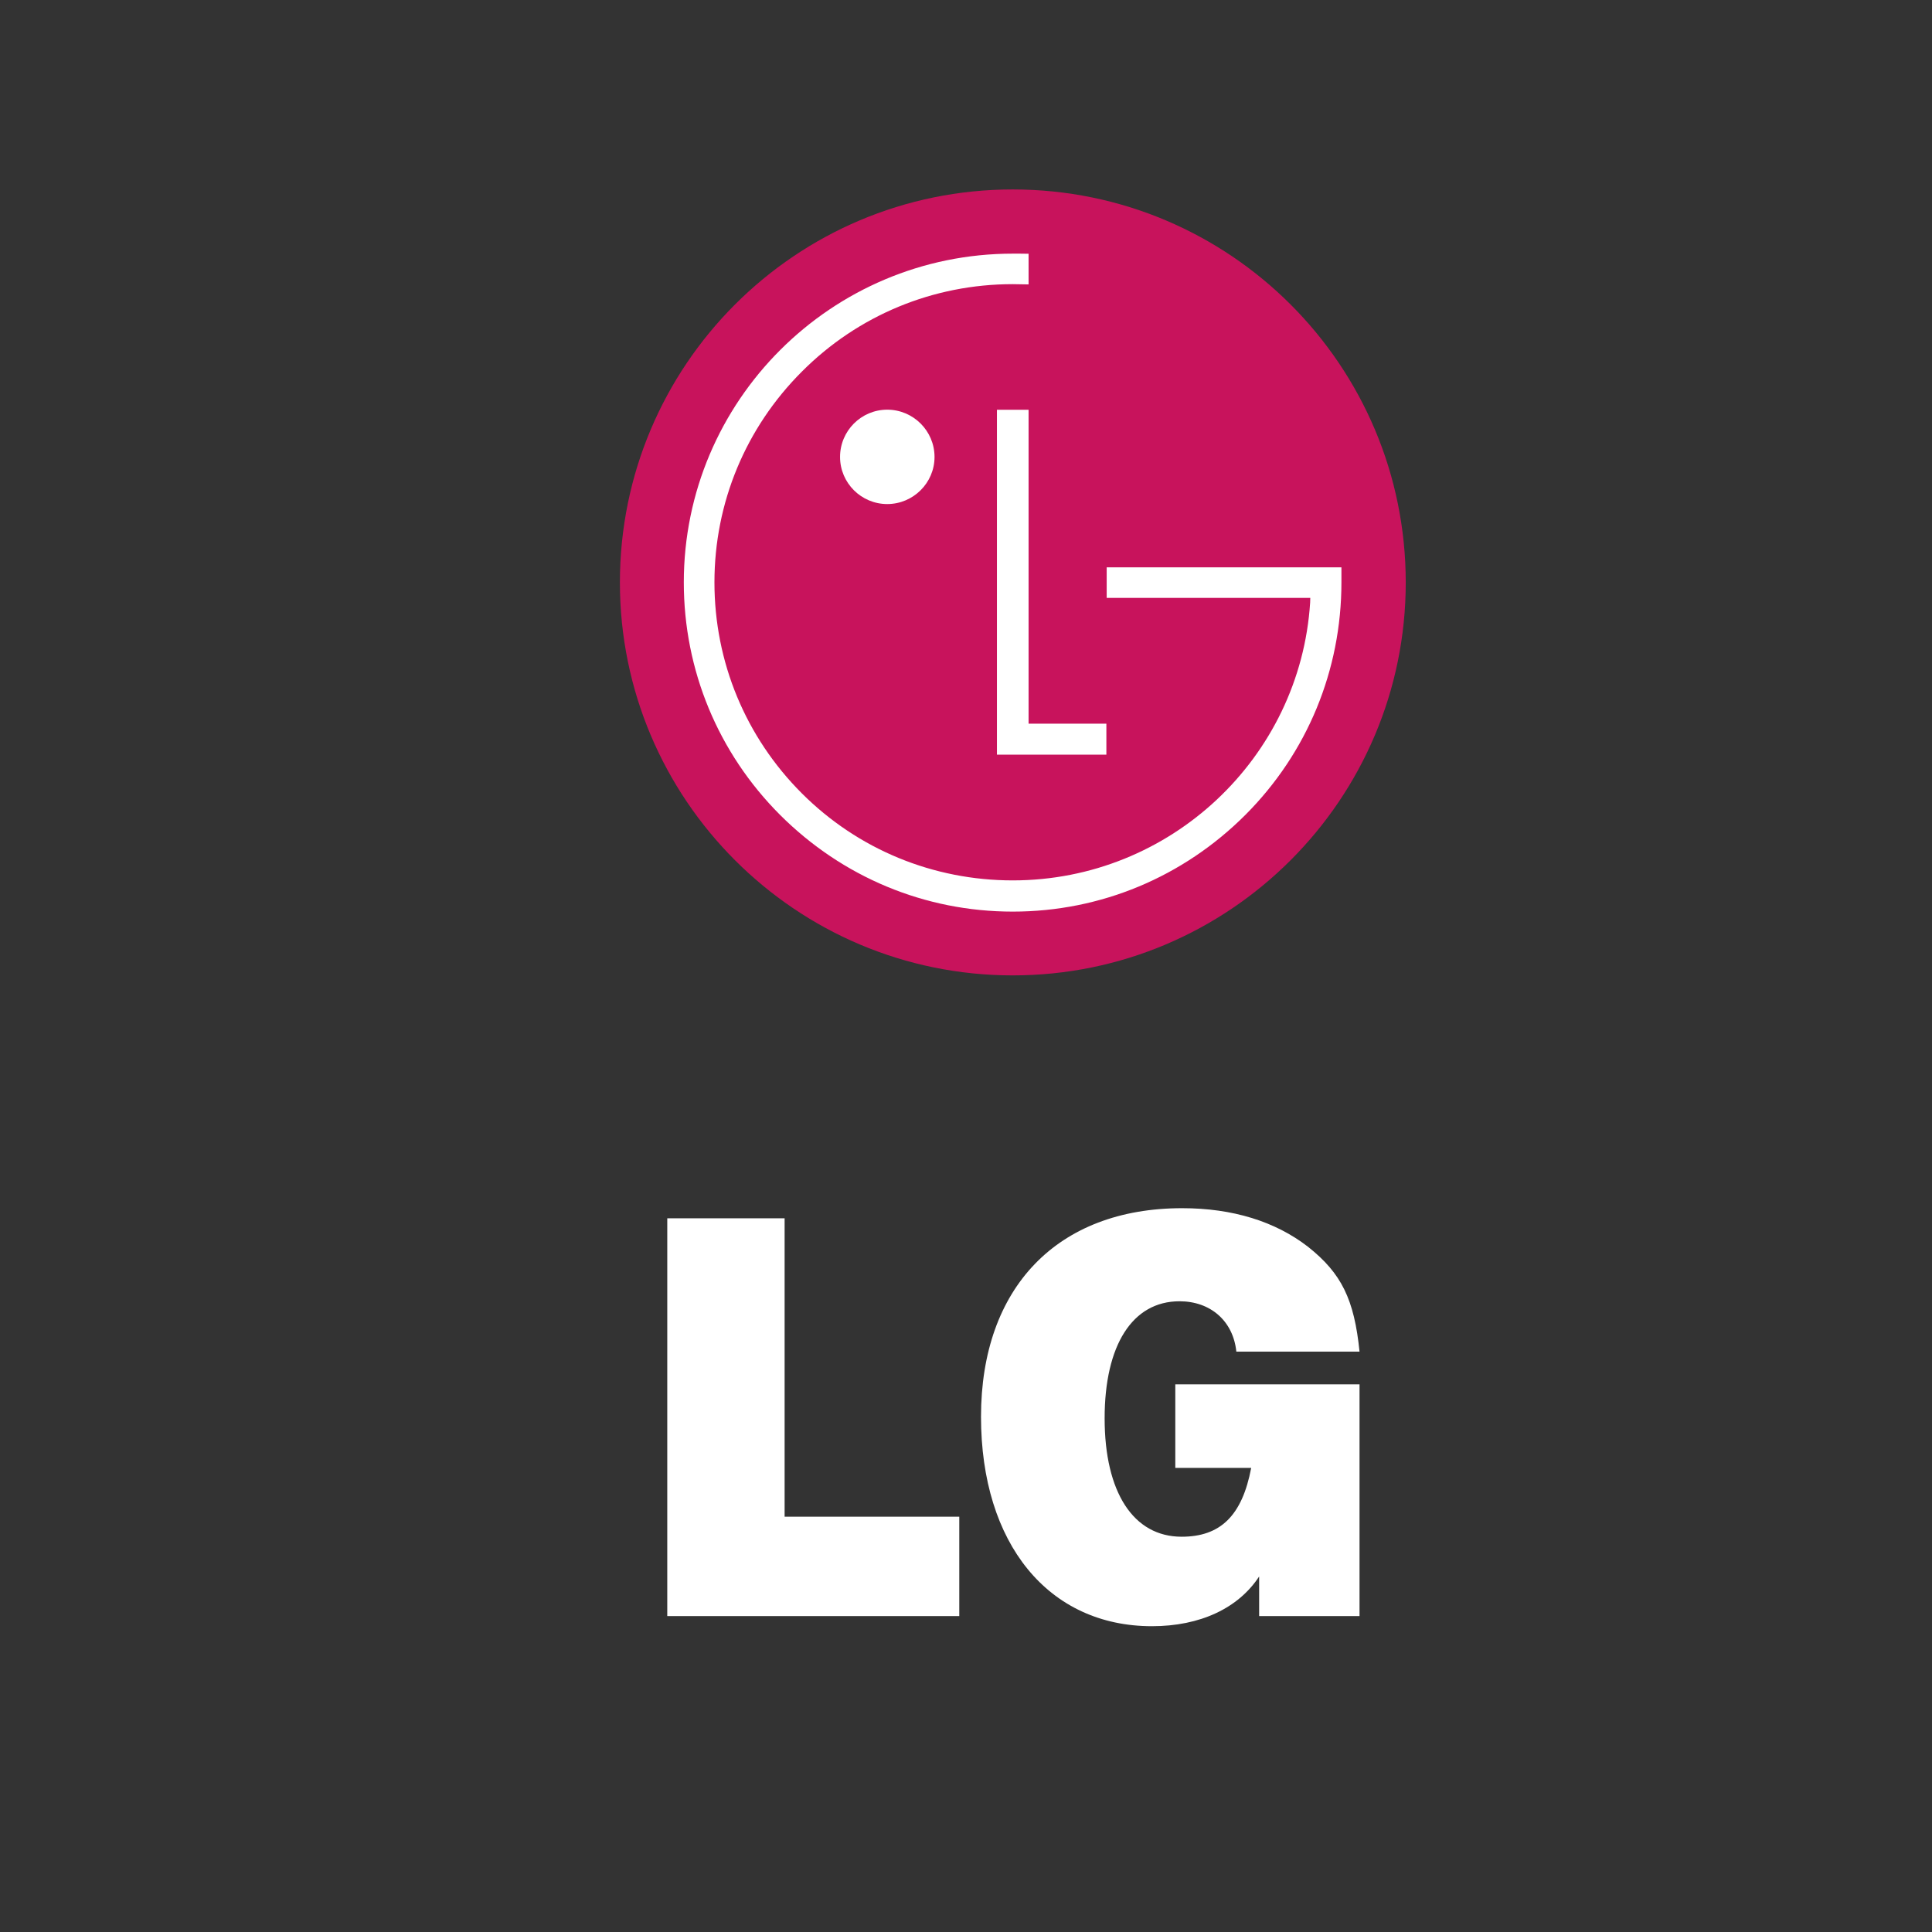 <?xml version="1.0" encoding="UTF-8" standalone="no"?>
<!-- Created with Inkscape (http://www.inkscape.org/) -->

<svg
   width="200mm"
   height="200mm"
   viewBox="0 0 200 200"
   version="1.1"
   id="svg1222"
   inkscape:version="1.1 (c68e22c387, 2021-05-23)"
   sodipodi:docname="LG.svg"
   xmlns:inkscape="http://www.inkscape.org/namespaces/inkscape"
   xmlns:sodipodi="http://sodipodi.sourceforge.net/DTD/sodipodi-0.dtd"
   xmlns="http://www.w3.org/2000/svg"
   xmlns:svg="http://www.w3.org/2000/svg">
  <rect x="0" y="0" width="200" height="200" fill="#333333" stroke="none"/>
  <sodipodi:namedview
     inkscape:zoom="0.32"
     inkscape:cx="-370.3125"
     inkscape:cy="926.5625"
     inkscape:window-width="1920"
     inkscape:window-height="1017"
     inkscape:window-x="-8"
     inkscape:window-y="-8"
     inkscape:window-maximized="1"
     inkscape:current-layer="layer1"
     pagecolor="#000000"
     inkscape:pageopacity="0"
     bordercolor="#ffffff"
     borderopacity="1"
     id="namedview2653"
     inkscape:pageshadow="2"
     inkscape:pagecheckerboard="0"
     inkscape:document-units="mm"
     showgrid="false" />
  <defs
     id="defs2655" />
  <g
     inkscape:label="Capa 1"
     inkscape:groupmode="layer"
     id="layer1">
    <g
       id="g972">
      <g
         id="g6"
         transform="matrix(0.345,0,0,0.345,64.167,19.607)">
        <path
           id="path2496"
           fill="#c8135c"
           d="m 117.899,235.841 c 65.121,0 117.914,-52.876 117.914,-117.9 C 235.812,52.797 183.02,0.013 117.899,0.013 52.781,0.013 0.013,52.797 0.013,117.94 c 0,65.024 52.768,117.901 117.886,117.901" />
        <path
           id="path2498"
           fill="#ffffff"
           d="m 113.148,66.124 v 103.485 h 32.837 v -9.297 H 122.641 V 66.124 h -9.493" />
        <path
           id="path2500"
           fill="#ffffff"
           d="m 80.227,94.414 c 7.785,0 14.194,-6.324 14.194,-14.132 0,-7.85 -6.409,-14.187 -14.194,-14.187 -7.786,0 -14.153,6.338 -14.153,14.187 0,7.809 6.367,14.132 14.153,14.132" />
        <path
           id="path2502"
           fill="#ffffff"
           d="m 122.641,19.312 c -1.292,-0.035 -3.529,-0.035 -4.743,-0.035 -54.429,0 -98.708,44.187 -98.708,98.643 0,26.335 10.291,51.146 28.876,69.76 18.676,18.655 43.404,29.024 69.832,29.024 26.371,0 51.133,-10.369 69.796,-29.024 18.585,-18.613 28.819,-43.425 28.819,-69.76 v -4.51 h -70.437 v 9.161 h 61.092 c 0,0.185 -0.042,1.192 -0.042,1.398 -3.007,46.594 -41.984,83.369 -89.228,83.369 -23.858,0 -46.417,-9.261 -63.28,-26.109 C 37.733,164.344 28.383,141.82 28.383,117.913 28.383,94.026 37.735,71.546 54.618,54.668 71.482,37.747 94.042,28.431 117.9,28.431 c 1.059,0 3.571,0.056 4.743,0.079 l -0.002,-9.198" />
      </g>
      <g
         id="g864"
         style="fill:#ffffff"
         transform="matrix(1.32,0,0,1.32,-139.205,-195.451)">
        <path
           id="path2504"
           fill="#595959"
           d="m 157.789,243.611 h 9.202 v 23.403 h 13.698 v 7.794 h -22.901 l 8e-4,-31.198"
           style="fill:#ffffff;stroke-width:0.265" />
        <path
           id="path2506"
           fill="#595959"
           d="m 204.205,271.702 c -1.623,2.482 -4.619,3.9 -8.405,3.9 -8.123,0 -13.407,-6.474 -13.407,-16.427 0,-10.126 5.988,-16.355 15.777,-16.355 3.956,0 7.307,1.041 9.869,3.027 2.622,2.08 3.622,4.113 4.039,8.222 h -9.661 c -0.249,-2.415 -2.039,-3.949 -4.455,-3.949 -3.702,0 -5.874,3.45 -5.874,9.178 0,5.805 2.256,9.287 6.039,9.287 3.043,0 4.746,-1.653 5.454,-5.398 h -5.951 v -6.554 h 14.448 v 18.174 h -7.873 v -3.105"
           style="fill:#ffffff;stroke-width:0.265" />
      </g>
    </g>
  </g>
</svg>
